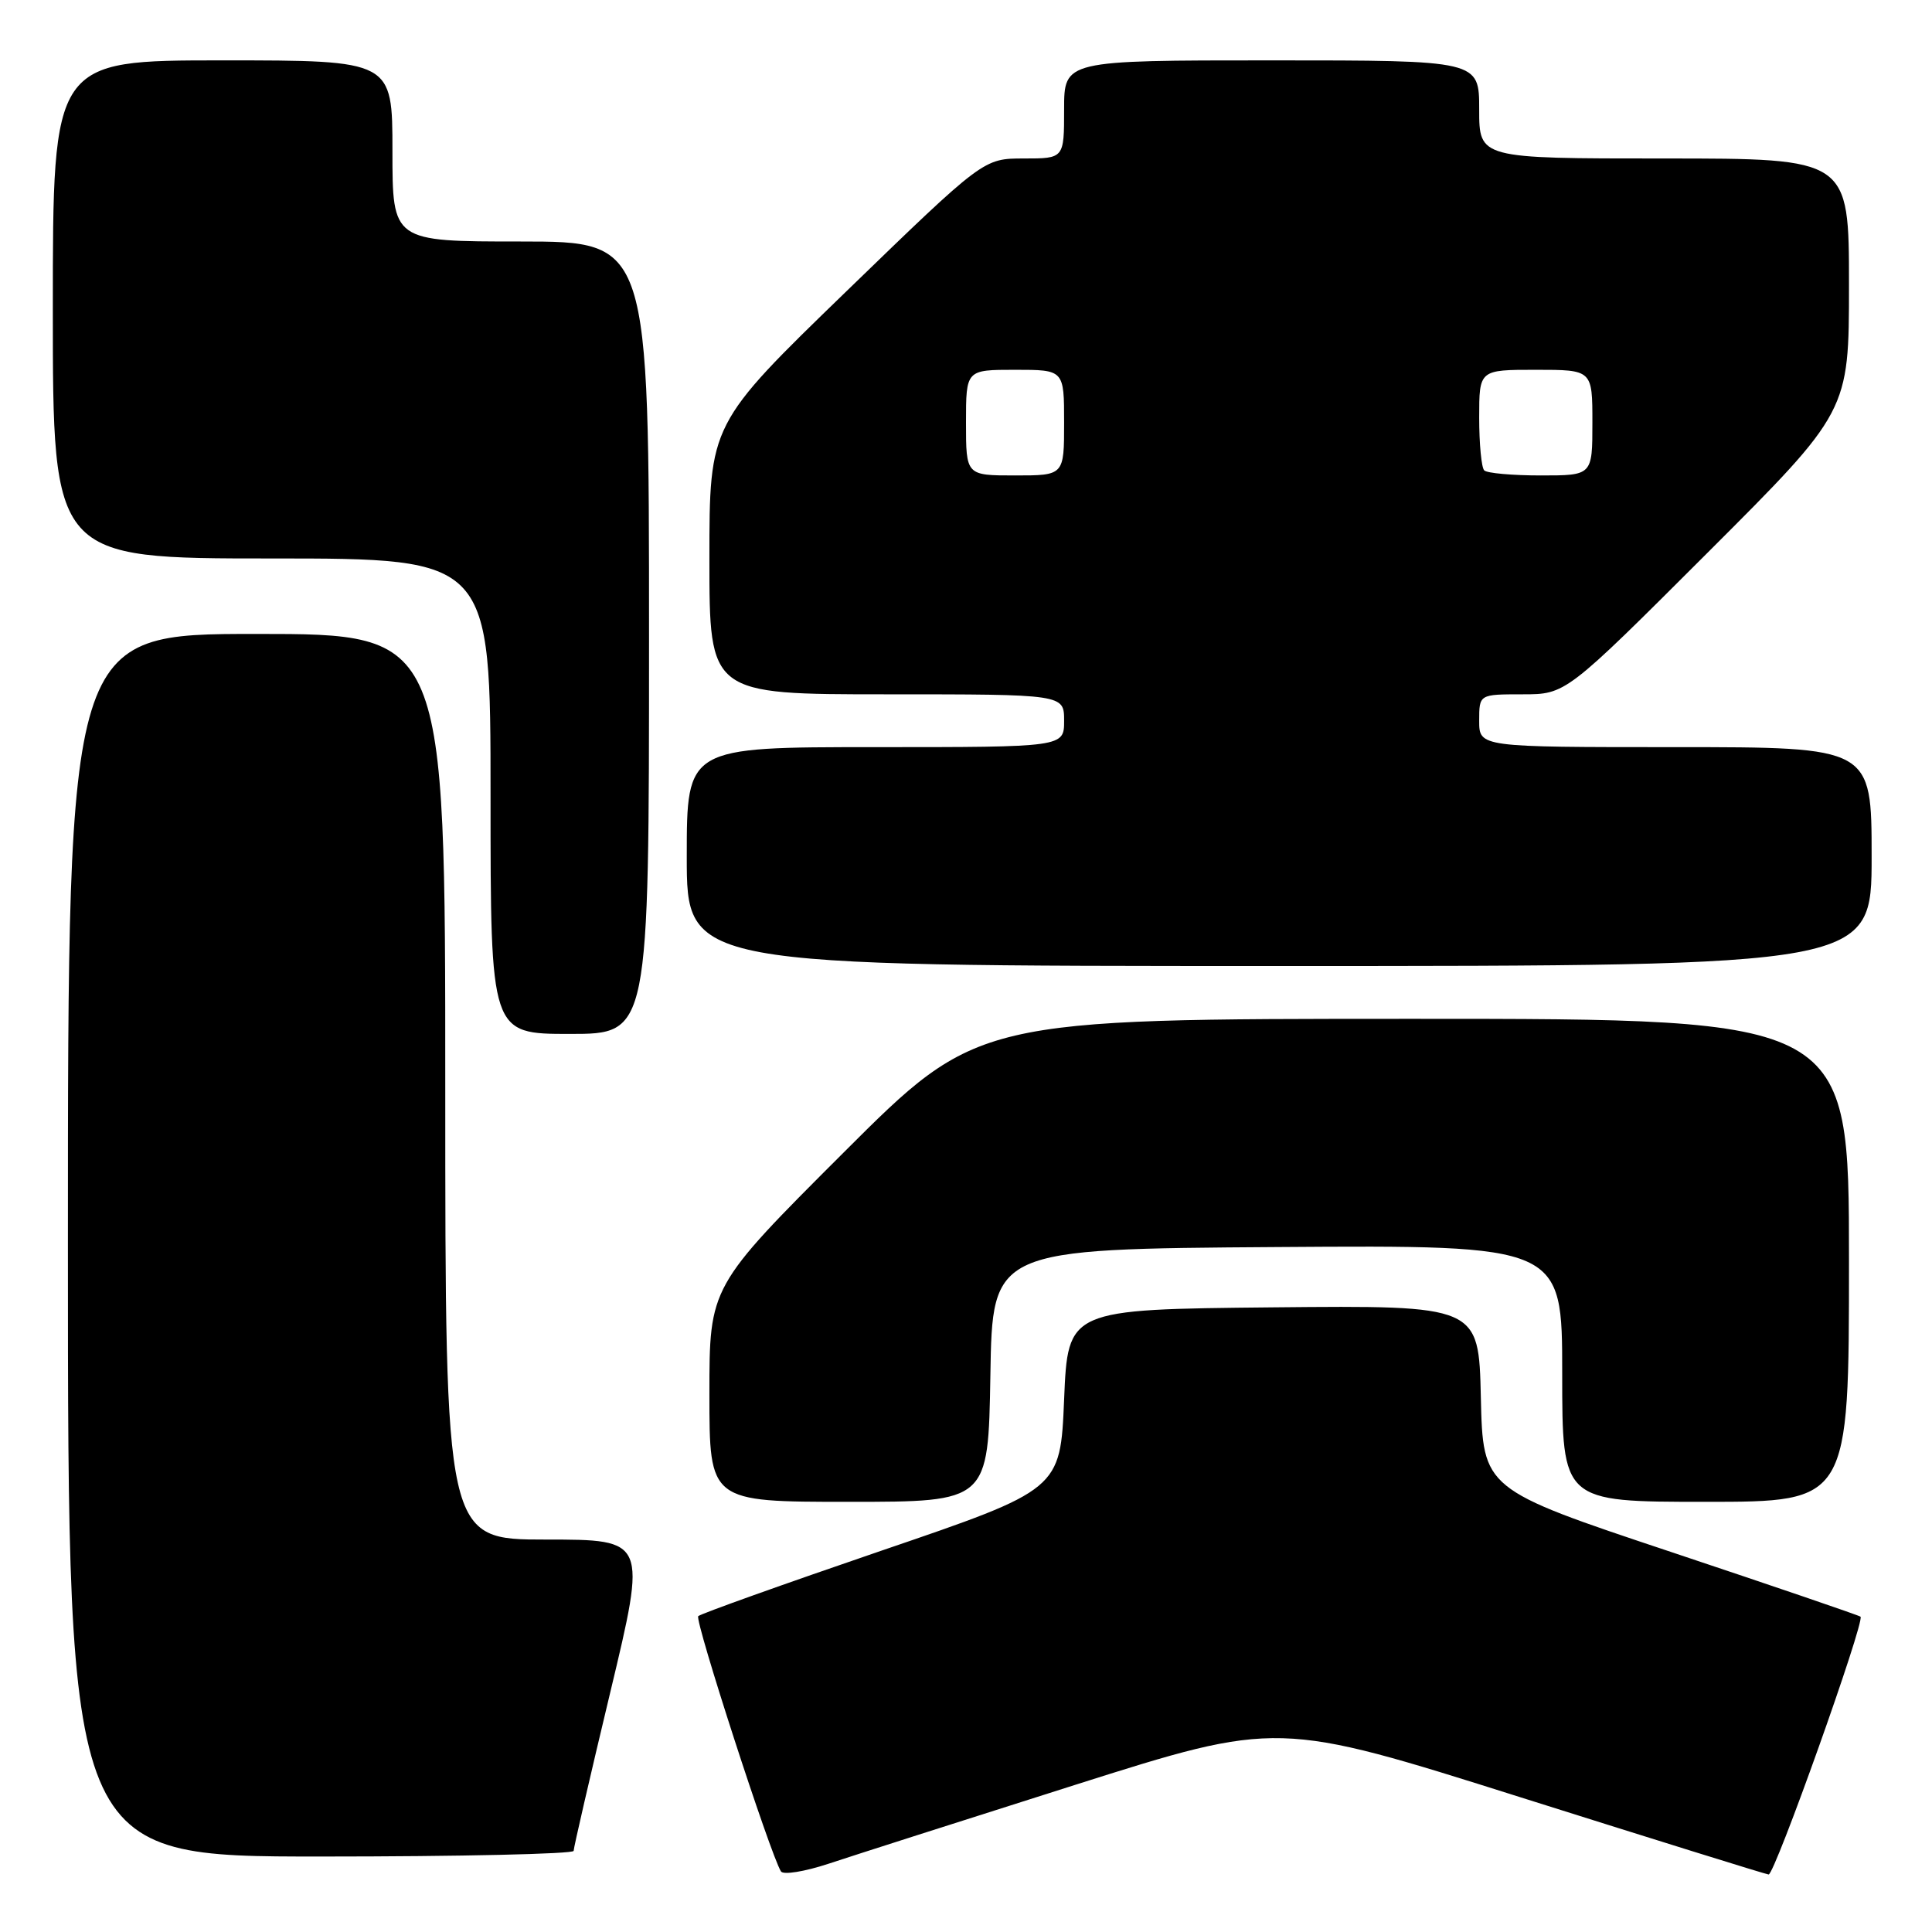 <?xml version="1.0" encoding="UTF-8" standalone="no"?>
<!DOCTYPE svg PUBLIC "-//W3C//DTD SVG 1.1//EN" "http://www.w3.org/Graphics/SVG/1.1/DTD/svg11.dtd" >
<svg xmlns="http://www.w3.org/2000/svg" xmlns:xlink="http://www.w3.org/1999/xlink" version="1.1" viewBox="0 0 256 256">
 <g >
 <path fill="currentColor"
d=" M 142.41 236.52 C 169.32 227.99 169.32 227.99 201.41 238.13 C 219.06 243.70 233.88 248.32 234.35 248.38 C 235.14 248.49 247.13 214.85 246.53 214.22 C 246.38 214.06 235.07 210.20 221.38 205.63 C 196.50 197.33 196.50 197.33 196.22 185.15 C 195.94 172.97 195.94 172.97 168.72 173.23 C 141.50 173.50 141.50 173.50 141.00 185.44 C 140.50 197.38 140.50 197.38 116.80 205.47 C 103.76 209.93 92.84 213.83 92.52 214.15 C 92.01 214.66 102.06 245.68 103.48 247.97 C 103.78 248.46 106.61 248.00 109.77 246.96 C 112.92 245.91 127.61 241.22 142.41 236.52 Z  M 76.01 245.25 C 76.01 244.84 78.19 235.39 80.86 224.25 C 85.71 204.00 85.71 204.00 72.35 204.00 C 59.00 204.00 59.00 204.00 59.00 144.00 C 59.00 84.00 59.00 84.00 34.00 84.00 C 9.00 84.00 9.00 84.00 9.00 165.00 C 9.00 246.00 9.00 246.00 42.50 246.00 C 60.93 246.00 76.00 245.66 76.01 245.25 Z  M 131.23 182.25 C 131.50 165.50 131.50 165.50 169.25 165.24 C 207.00 164.98 207.00 164.98 207.00 181.99 C 207.00 199.00 207.00 199.00 226.00 199.00 C 245.00 199.00 245.00 199.00 245.00 167.00 C 245.00 135.00 245.00 135.00 187.26 135.00 C 129.52 135.00 129.52 135.00 111.76 152.74 C 94.00 170.48 94.00 170.48 94.00 184.74 C 94.00 199.00 94.00 199.00 112.48 199.00 C 130.95 199.00 130.95 199.00 131.23 182.25 Z  M 86.00 84.50 C 86.00 32.00 86.00 32.00 69.00 32.00 C 52.00 32.00 52.00 32.00 52.00 20.00 C 52.00 8.00 52.00 8.00 29.50 8.00 C 7.00 8.00 7.00 8.00 7.00 41.00 C 7.00 74.00 7.00 74.00 36.00 74.00 C 65.00 74.00 65.00 74.00 65.00 105.50 C 65.00 137.00 65.00 137.00 75.50 137.00 C 86.00 137.00 86.00 137.00 86.00 84.50 Z  M 248.00 113.50 C 248.00 99.00 248.00 99.00 222.00 99.00 C 196.00 99.00 196.00 99.00 196.00 95.50 C 196.00 92.00 196.00 92.00 201.74 92.00 C 207.48 92.00 207.48 92.00 226.24 73.26 C 245.00 54.52 245.00 54.52 245.00 37.76 C 245.00 21.00 245.00 21.00 220.50 21.00 C 196.00 21.00 196.00 21.00 196.00 14.50 C 196.00 8.00 196.00 8.00 168.50 8.00 C 141.00 8.00 141.00 8.00 141.00 14.50 C 141.00 21.00 141.00 21.00 135.66 21.00 C 130.32 21.00 130.32 21.00 112.16 38.59 C 94.00 56.18 94.00 56.18 94.00 74.09 C 94.00 92.00 94.00 92.00 117.50 92.00 C 141.00 92.00 141.00 92.00 141.00 95.50 C 141.00 99.00 141.00 99.00 116.00 99.00 C 91.00 99.00 91.00 99.00 91.00 113.50 C 91.00 128.00 91.00 128.00 169.50 128.00 C 248.00 128.00 248.00 128.00 248.00 113.50 Z  M 128.00 56.00 C 128.00 49.00 128.00 49.00 134.50 49.00 C 141.00 49.00 141.00 49.00 141.00 56.00 C 141.00 63.00 141.00 63.00 134.50 63.00 C 128.00 63.00 128.00 63.00 128.00 56.00 Z  M 196.67 62.33 C 196.30 61.97 196.00 58.82 196.00 55.33 C 196.00 49.00 196.00 49.00 203.50 49.00 C 211.00 49.00 211.00 49.00 211.00 56.00 C 211.00 63.00 211.00 63.00 204.17 63.00 C 200.41 63.00 197.03 62.70 196.67 62.33 Z "/>
</g>
</svg>